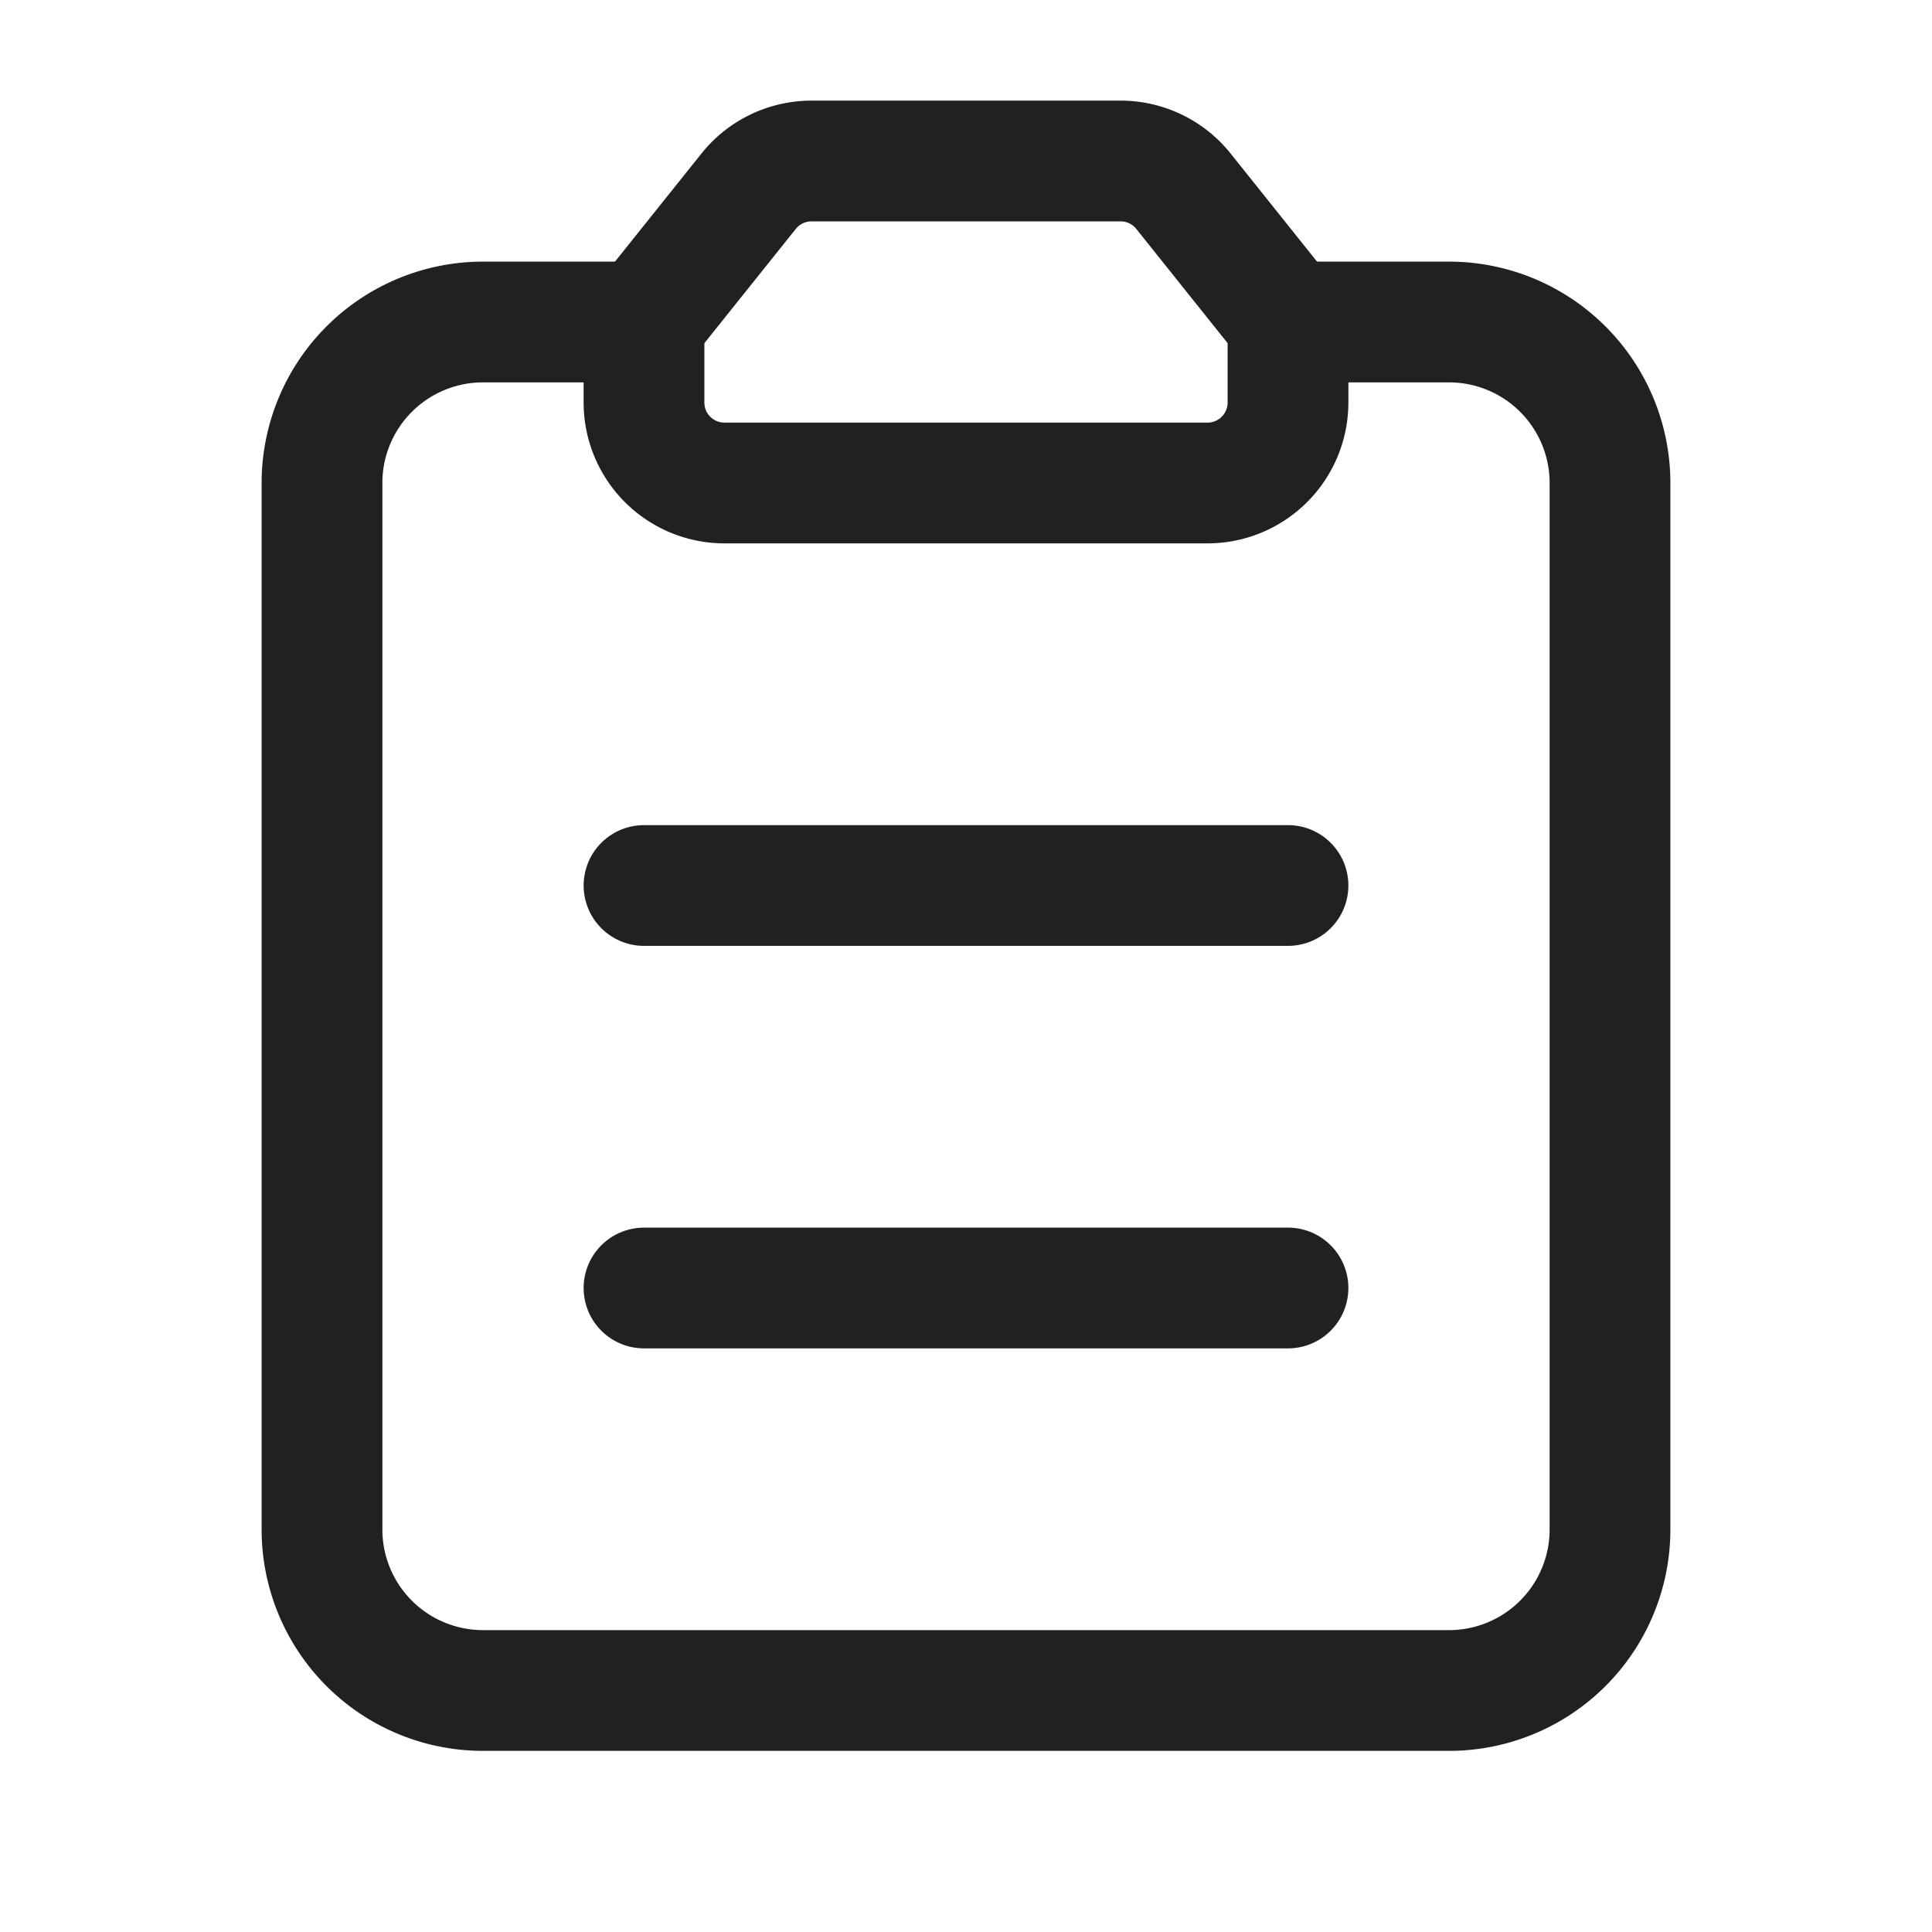 <svg xmlns="http://www.w3.org/2000/svg" height="24" width="24" viewBox="0 0 24 24"><g fill="#212121" class="nc-icon-wrapper"><g fill="none"><path d="M0 0h24v24H0z"></path><path stroke="#212121" stroke-linecap="round" stroke-linejoin="round" stroke-width="1.5" d="M8 4l1.3-1.625A1 1 0 0 1 10.081 2h3.839a1 1 0 0 1 .781.375L16 4v1a1 1 0 0 1-1 1H9a1 1 0 0 1-1-1V4z"></path><path stroke="#212121" stroke-linecap="round" stroke-linejoin="round" stroke-width="1.5" d="M8 4H6a2 2 0 0 0-2 2v13a2 2 0 0 0 2 2h12a2 2 0 0 0 2-2V6a2 2 0 0 0-2-2h-2"></path><path stroke="#212121" stroke-linecap="round" stroke-linejoin="round" stroke-width="1.5" d="M8 11h8"></path><path stroke="#212121" stroke-linecap="round" stroke-linejoin="round" stroke-width="1.5" d="M8 16h8"></path></g></g></svg>
